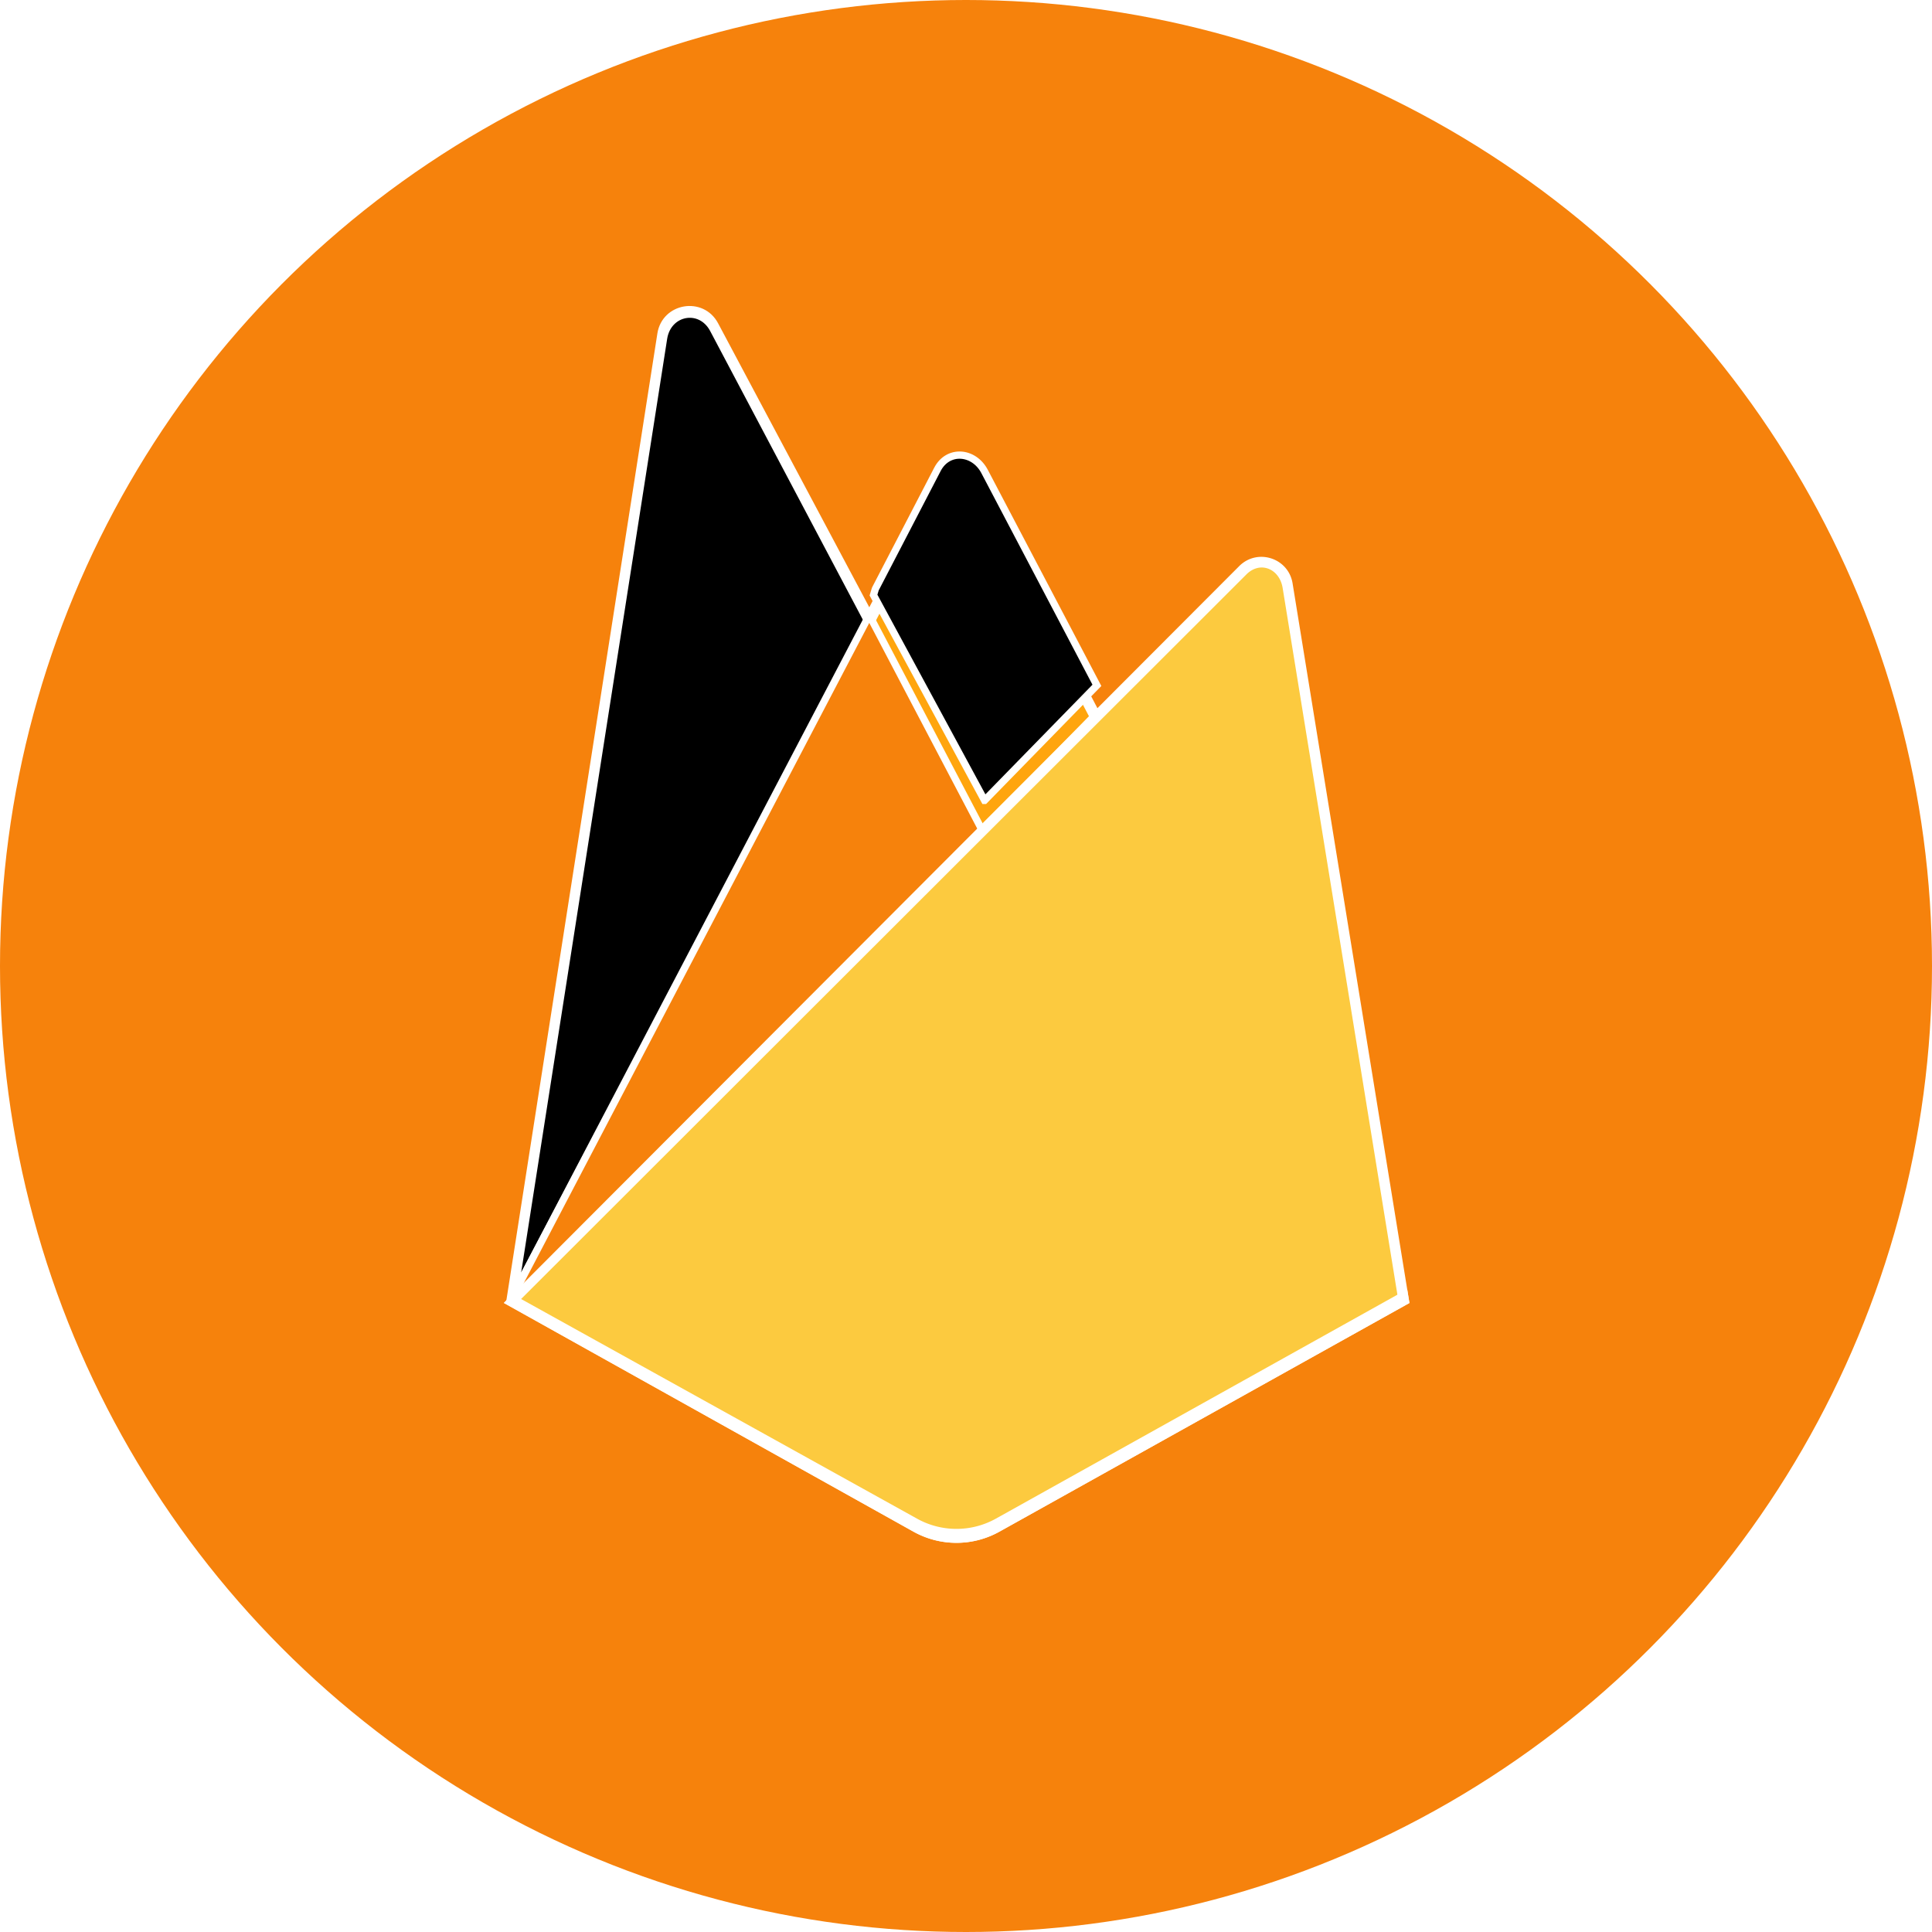<?xml version="1.0" encoding="UTF-8" standalone="no"?>
<!-- Uploaded to: SVG Repo, www.svgrepo.com, Generator: SVG Repo Mixer Tools -->

<svg
   width="800px"
   height="800px"
   viewBox="-47.5 0 351 351"
   preserveAspectRatio="xMidYMid"
   version="1.1"
   id="svg8"
   sodipodi:docname="ic_firebase_rounded.svg"
   inkscape:version="1.3.2 (091e20e, 2023-11-25, custom)"
   xmlns:inkscape="http://www.inkscape.org/namespaces/inkscape"
   xmlns:sodipodi="http://sodipodi.sourceforge.net/DTD/sodipodi-0.dtd"
   xmlns:xlink="http://www.w3.org/1999/xlink"
   xmlns="http://www.w3.org/2000/svg"
   xmlns:svg="http://www.w3.org/2000/svg">
  <sodipodi:namedview
     id="namedview8"
     pagecolor="#ffffff"
     bordercolor="#000000"
     borderopacity="0.25"
     inkscape:showpageshadow="2"
     inkscape:pageopacity="0.0"
     inkscape:pagecheckerboard="0"
     inkscape:deskcolor="#d1d1d1"
     inkscape:zoom="0.6956163"
     inkscape:cx="264.51364"
     inkscape:cy="375.92564"
     inkscape:window-width="1920"
     inkscape:window-height="1001"
     inkscape:window-x="1911"
     inkscape:window-y="-9"
     inkscape:window-maximized="1"
     inkscape:current-layer="svg8" />
  <defs
     id="defs2">
    <path
       d="M1.253 280.732l1.605-3.131 99.353-188.518-44.15-83.475C54.392-1.283 45.074.474 43.87 8.188L1.253 280.732z"
       id="a" />
    <filter
       x="-0.416"
       y="-0.15"
       width="1.832"
       height="1.301"
       filterUnits="objectBoundingBox"
       id="b">
      <feGaussianBlur
         stdDeviation="17.5"
         in="SourceAlpha"
         result="shadowBlurInner1"
         id="feGaussianBlur1" />
      <feOffset
         in="shadowBlurInner1"
         result="shadowOffsetInner1"
         id="feOffset1" />
      <feComposite
         in="shadowOffsetInner1"
         in2="SourceAlpha"
         operator="arithmetic"
         k2="-1"
         k3="1"
         result="shadowInnerInner1"
         id="feComposite1" />
      <feColorMatrix
         values="0 0 0 0 0 0 0 0 0 0 0 0 0 0 0 0 0 0 0.06 0"
         in="shadowInnerInner1"
         id="feColorMatrix1" />
    </filter>
    <path
       d="M134.417 148.974l32.039-32.812-32.039-61.007c-3.042-5.791-10.433-6.398-13.443-.59l-17.705 34.109-.53 1.744 31.678 58.556z"
       id="c" />
    <filter
       x="-0.132"
       y="-0.177"
       width="1.279"
       height="1.262"
       filterUnits="objectBoundingBox"
       id="d">
      <feGaussianBlur
         stdDeviation="3.5"
         in="SourceAlpha"
         result="shadowBlurInner1"
         id="feGaussianBlur2" />
      <feOffset
         dx="1"
         dy="-9"
         in="shadowBlurInner1"
         result="shadowOffsetInner1"
         id="feOffset2" />
      <feComposite
         in="shadowOffsetInner1"
         in2="SourceAlpha"
         operator="arithmetic"
         k2="-1"
         k3="1"
         result="shadowInnerInner1"
         id="feComposite2" />
      <feColorMatrix
         values="0 0 0 0 0 0 0 0 0 0 0 0 0 0 0 0 0 0 0.09 0"
         in="shadowInnerInner1"
         id="feColorMatrix2" />
    </filter>
  </defs>
  <circle
     style="fill:#f6820c;stroke-width:8.775;paint-order:markers stroke fill;fill-opacity:1"
     id="path9"
     cx="128"
     cy="175.5"
     r="175.5" />
  <path
     d="m 45.112,236.562 1.353,-1.894 63.972,-121.386 0.135,-1.285 -28.2,-52.971 c -2.364,-4.437 -9.016,-3.315 -9.79,1.652 z"
     fill="#ffc24a"
     id="path2"
     style="stroke:#ffffff;stroke-width:1.316;stroke-opacity:1;stroke-dasharray:none" />
  <use
     fill="#ffa712"
     fill-rule="evenodd"
     xlink:href="#a"
     id="use2"
     transform="matrix(0.637,0,0,0.637,45.112,56.25)"
     style="stroke:#ffffff;stroke-opacity:1;stroke-width:2.066;stroke-dasharray:none" />
  <use
     filter="url(#b)"
     xlink:href="#a"
     id="use3"
     transform="matrix(0.637,0,0,0.637,45.112,56.25)"
     style="stroke:#ffffff;stroke-opacity:1;stroke-width:2.066;stroke-dasharray:none" />
  <path
     d="m 131.131,152.064 20.997,-21.504 -21.004,-40.096 c -1.994,-3.796 -7.56,-3.807 -9.533,0 l -11.222,21.4 v 1.822 l 20.761,38.377 z"
     fill="#f4bd62"
     id="path3"
     style="stroke:#ffffff;stroke-width:1.316;stroke-opacity:1;stroke-dasharray:none" />
  <use
     fill="#ffa50e"
     fill-rule="evenodd"
     xlink:href="#c"
     id="use4"
     transform="matrix(0.637,0,0,0.637,45.112,56.25)"
     style="stroke:#ffffff;stroke-opacity:1;stroke-width:2.066;stroke-dasharray:none" />
  <use
     filter="url(#d)"
     xlink:href="#c"
     id="use5"
     transform="matrix(0.637,0,0,0.637,45.112,56.25)"
     style="stroke:#ffffff;stroke-opacity:1;stroke-width:2.066;stroke-dasharray:none" />
  <path
     fill="#f6820c"
     d="m 45.112,236.562 0.613,-0.617 2.227,-0.905 81.859,-81.555 1.037,-2.823 -20.421,-38.913 z"
     id="path5"
     style="stroke:#ffffff;stroke-width:1.316;stroke-opacity:1;stroke-dasharray:none" />
  <path
     d="m 133.753,277.692 74.085,-41.317 -21.156,-130.294 c -0.662,-4.076 -5.663,-5.688 -8.581,-2.765 L 45.112,236.562 118.772,277.688 a 15.372,15.372 0 0 0 14.981,0.003"
     fill="#fde068"
     id="path6"
     style="stroke:#ffffff;stroke-width:1.316;stroke-opacity:1;stroke-dasharray:none" />
  <path
     d="M 207.174,236.028 186.178,106.723 c -0.656,-4.046 -4.816,-5.72 -7.711,-2.819 L 45.934,236.308 118.785,277.027 a 15.255,15.255 0 0 0 14.867,0.003 l 73.522,-41.004 z"
     fill="#fcca3f"
     id="path7"
     style="stroke:#ffffff;stroke-width:1.316;stroke-opacity:1;stroke-dasharray:none" />
  <path
     d="m 133.752,276.474 a 15.372,15.372 0 0 1 -14.981,-0.003 l -73.066,-40.535 -0.593,0.626 73.659,41.127 a 15.372,15.372 0 0 0 14.981,0.003 l 74.085,-41.317 -0.182,-1.116 -73.903,41.217 z"
     fill="#eeab37"
     id="path8"
     style="stroke:#ffffff;stroke-width:1.316;stroke-opacity:1;stroke-dasharray:none" />
</svg>
